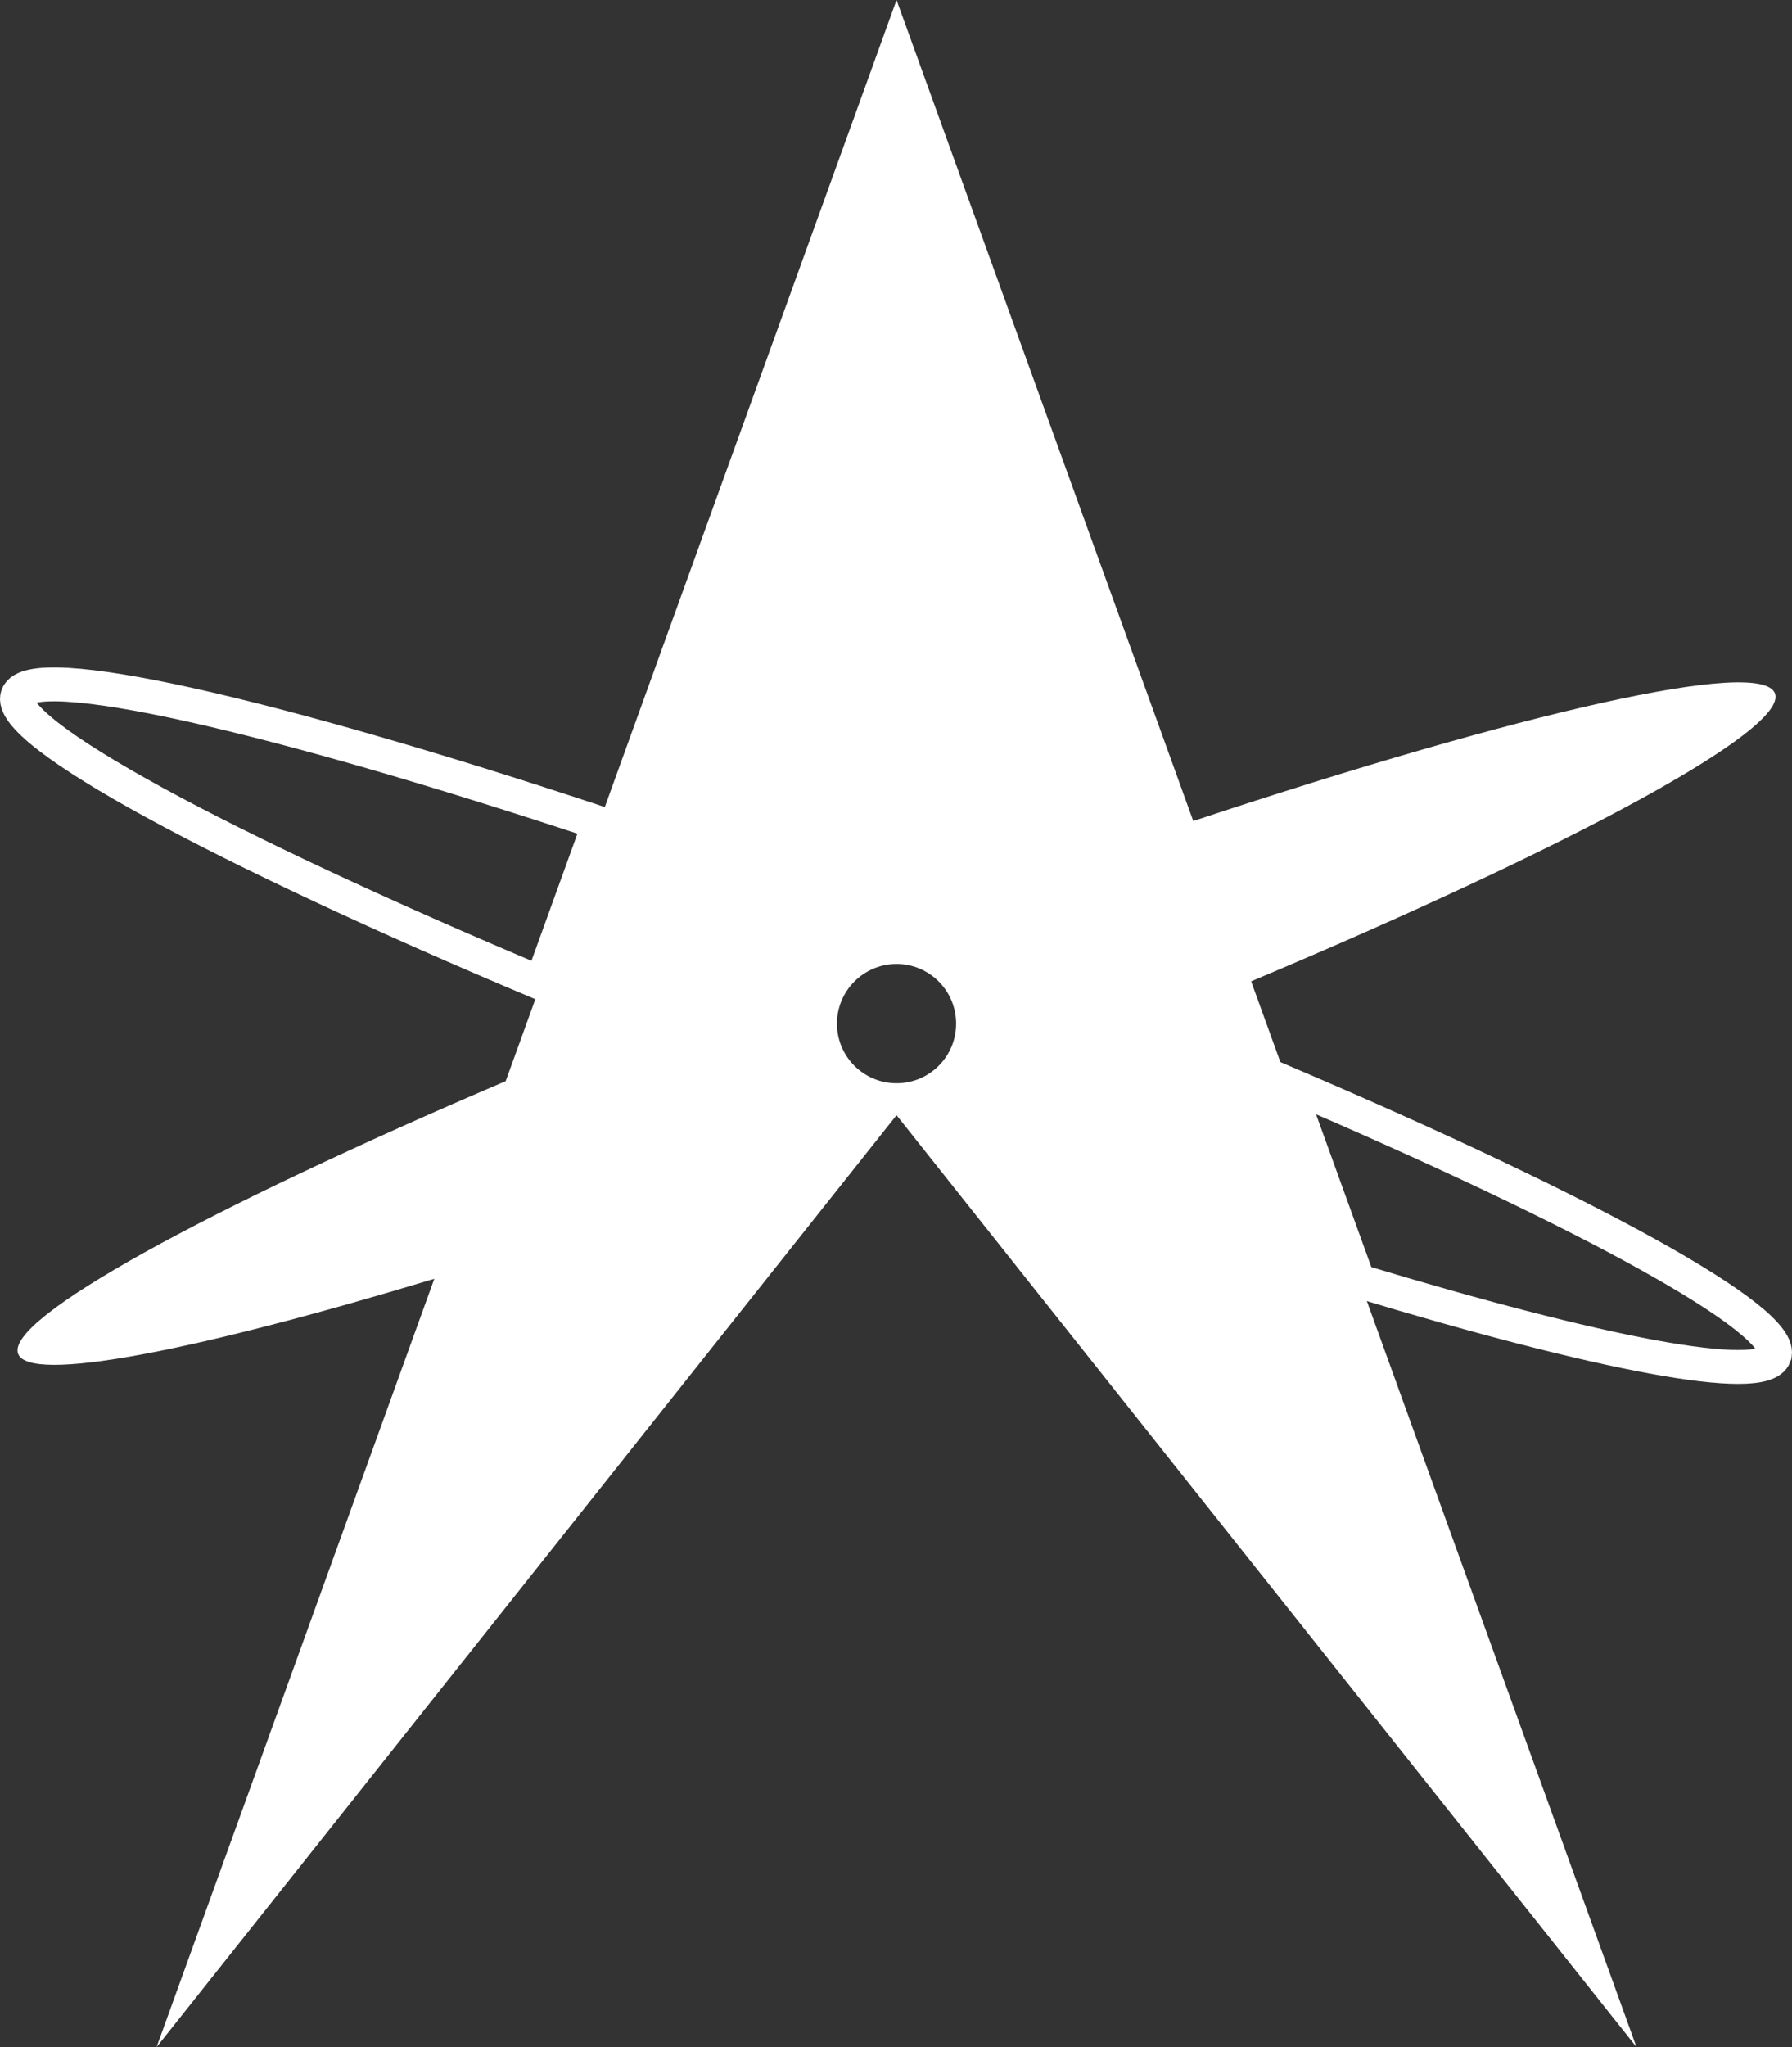 <?xml version="1.0" encoding="UTF-8"?>
<svg id="Layer_1" data-name="Layer 1" xmlns="http://www.w3.org/2000/svg" viewBox="0 0 264.4 301.86">
  <rect x="0" y="0" width="264.4" height="301.86" fill="#333333" stroke="none"/>
  <defs>
    <style>
      .cls-1 {
        fill: #fff;
      }

      .cls-2 {
        fill: none;
        stroke: #fff;
        stroke-miterlimit: 10;
        stroke-width: 5px;
      }
    </style>
  </defs>
  <path class="cls-1" d="M261.89,102.25c-2-5.34-37.41,2.76-85.83,18.81L132.28,0l-43.79,121.06-8.55,23.64-5.33,14.72C30.38,178.3.74,194.48,2.67,199.62c1.64,4.39,25.9-.32,61.41-11.06l-40.98,113.3,108.13-136.1.48-.6.57-.72.57.72.48.6,108.13,136.1-40.98-113.3-10.55-29.14-5.33-14.72c47.17-19.84,79.29-37.12,77.28-42.46ZM132.28,159.73c-4.86,0-8.79-3.94-8.79-8.79s3.94-8.8,8.79-8.8,8.79,3.94,8.79,8.8-3.93,8.79-8.79,8.79Z"/>
  <path class="cls-2" d="M88.42,121.36l-8.55,23.64C32.7,125.17.58,107.89,2.59,102.55c2-5.34,37.41,2.76,85.83,18.81Z"/>
  <path class="cls-2" d="M261.81,199.93c-1.64,4.39-25.9-.32-61.4-11.06l-10.55-29.14c44.24,18.88,73.88,35.06,71.95,40.2Z"/>
</svg>